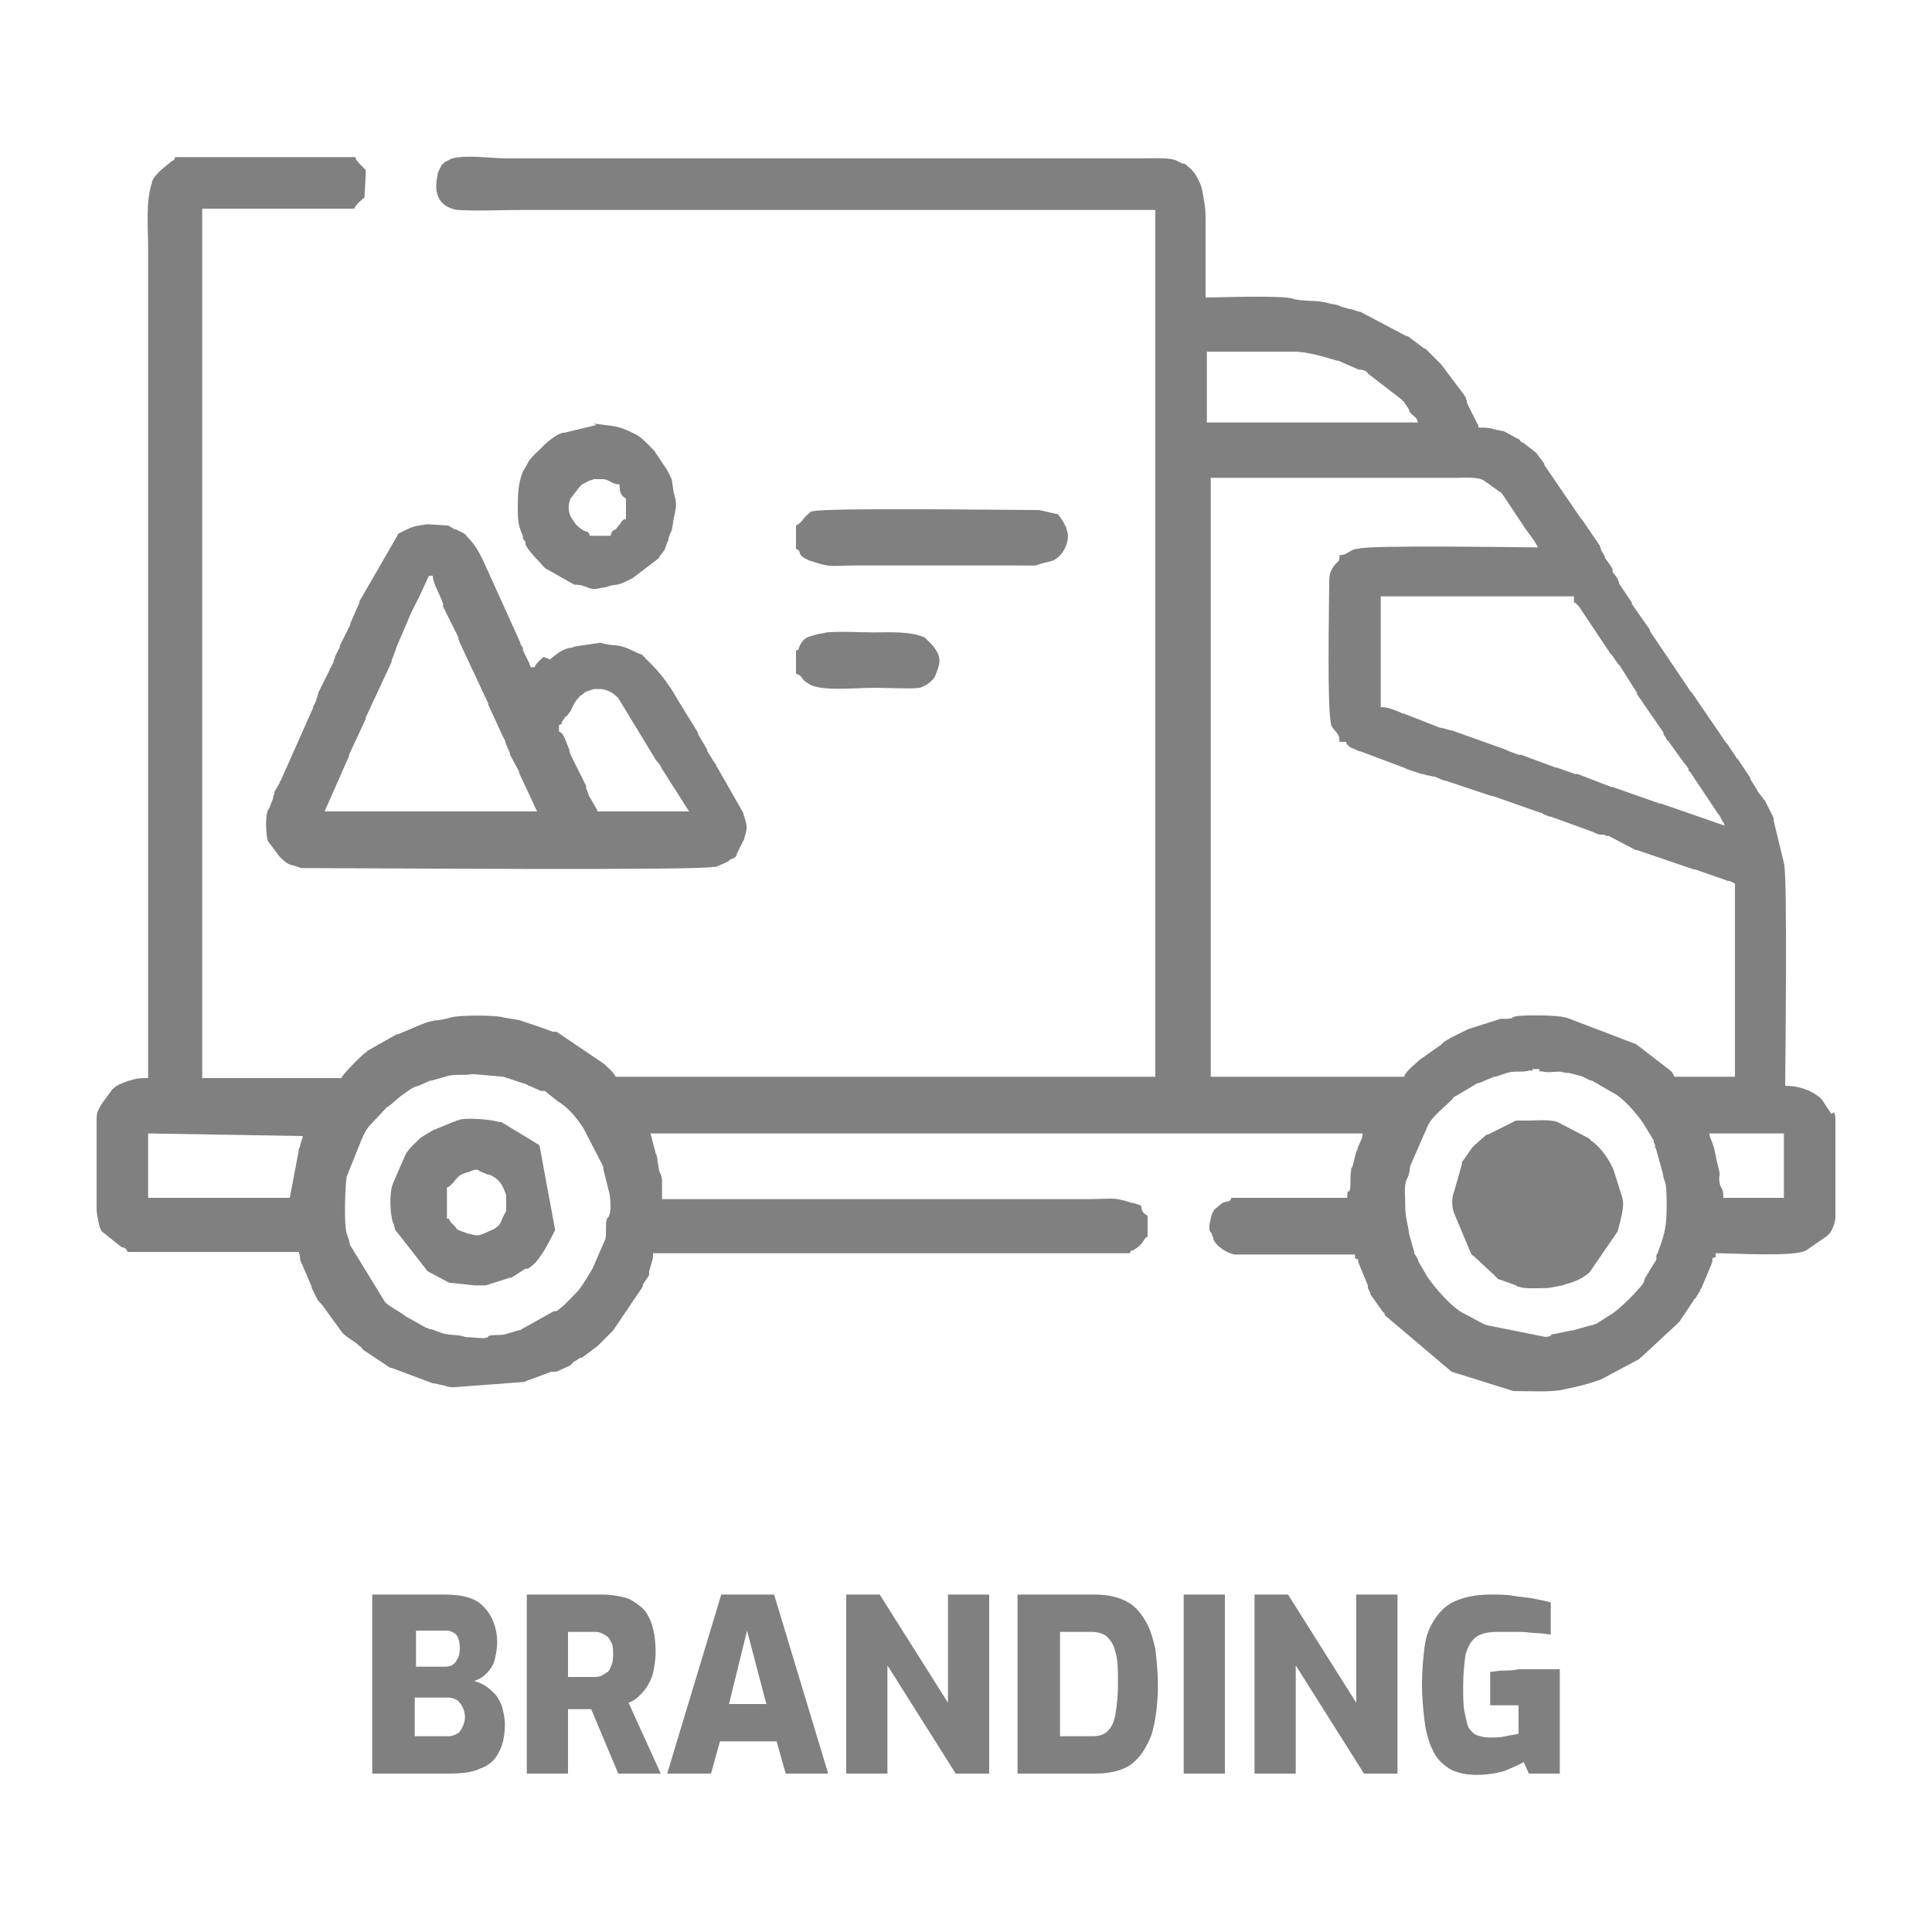 <?xml version="1.0" encoding="utf-8"?>
<!-- Generator: Adobe Illustrator 24.0.2, SVG Export Plug-In . SVG Version: 6.00 Build 0)  -->
<svg version="1.1" id="Capa_1" xmlns="http://www.w3.org/2000/svg" xmlns:xlink="http://www.w3.org/1999/xlink" x="0px" y="0px"
	 viewBox="0 0 150 150" style="enable-background:new 0 0 150 150;" xml:space="preserve">
<style type="text/css">
	.st0{fill-rule:evenodd;clip-rule:evenodd;fill:transparent;}
	.st1{fill:#808080;}
	.st2{fill-rule:evenodd;clip-rule:evenodd;fill:#808080;}
</style>
<rect class="st0" width="150" height="150"/>
<g>
	<path class="st1" d="M114.6,137.8c-0.9,0-1.6-0.2-2.1-0.5c-0.6-0.4-1-0.8-1.3-1.5c-0.3-0.6-0.5-1.4-0.6-2.2
		c-0.1-0.9-0.2-1.8-0.2-2.8c0-1.1,0.1-2.1,0.2-2.9c0.1-0.9,0.4-1.6,0.8-2.2c0.4-0.6,0.9-1.1,1.6-1.4c0.7-0.3,1.6-0.5,2.7-0.5
		c0.7,0,1.3,0,1.8,0.1c0.5,0.1,1,0.1,1.5,0.2c0.5,0.1,1,0.2,1.4,0.3v2.5c-0.3,0-0.6-0.1-1-0.1c-0.4,0-0.9-0.1-1.4-0.1
		c-0.5,0-1.1,0-1.7,0c-0.7,0-1.3,0.1-1.7,0.4c-0.4,0.3-0.6,0.7-0.8,1.3c-0.1,0.6-0.2,1.5-0.2,2.5c0,0.8,0,1.5,0.1,2
		c0.1,0.5,0.2,0.9,0.3,1.2c0.2,0.3,0.4,0.5,0.6,0.6c0.3,0.1,0.6,0.2,1,0.2c0.5,0,0.9,0,1.3-0.1c0.4-0.1,0.7-0.1,1-0.2v-2.2h-2.2
		v-2.6c0.3,0,0.6-0.1,1-0.1c0.4,0,0.8,0,1.2-0.1c0.4,0,0.8,0,1.1,0c0.4,0,0.8,0,1.2,0c0.3,0,0.6,0,0.9,0v8.1h-2.4l-0.4-0.9
		c-0.3,0.2-0.8,0.4-1.5,0.7C116.1,137.7,115.4,137.8,114.6,137.8 M97.4,137.7v-13.9h2.6l5.3,8.4v-8.4h3.2v13.9h-2.6l-5.3-8.4v8.4
		H97.4z M91.9,137.7v-13.9h3.2v13.9H91.9z M82.3,134.8h2.5c0.5,0,0.9-0.1,1.2-0.4c0.3-0.3,0.5-0.7,0.6-1.3c0.1-0.6,0.2-1.4,0.2-2.3
		c0-0.9,0-1.6-0.1-2.1c-0.1-0.5-0.2-0.9-0.4-1.2c-0.2-0.3-0.4-0.5-0.6-0.6c-0.2-0.1-0.5-0.2-0.9-0.2h-2.5V134.8z M79,137.7v-13.9h6
		c1,0,1.8,0.2,2.4,0.5c0.6,0.3,1.1,0.8,1.5,1.5c0.4,0.6,0.6,1.4,0.8,2.2c0.1,0.9,0.2,1.8,0.2,2.8c0,1.6-0.2,2.9-0.5,3.9
		c-0.4,1-0.9,1.8-1.6,2.3c-0.7,0.5-1.7,0.7-2.8,0.7H79z M65.7,137.7v-13.9h2.6l5.3,8.4v-8.4h3.2v13.9h-2.6l-5.3-8.4v8.4H65.7z
		 M56.6,132.3h2.9l-1.5-5.7L56.6,132.3z M51.8,137.7l4.2-13.9h4.1l4.2,13.9H61l-0.7-2.5h-4.4l-0.7,2.5H51.8z M44.1,130.2h2
		c0.2,0,0.4,0,0.6-0.1c0.2-0.1,0.3-0.2,0.5-0.3c0.1-0.1,0.2-0.3,0.3-0.6c0.1-0.2,0.1-0.5,0.1-0.8c0-0.3,0-0.6-0.1-0.8
		c-0.1-0.2-0.2-0.4-0.3-0.5c-0.1-0.1-0.3-0.2-0.5-0.3c-0.2-0.1-0.4-0.1-0.6-0.1h-2V130.2z M40.9,137.7v-13.9h5.9
		c0.6,0,1.1,0.1,1.6,0.2c0.5,0.1,0.9,0.4,1.3,0.7c0.4,0.3,0.7,0.8,0.9,1.4c0.2,0.6,0.3,1.3,0.3,2.2c0,0.6-0.1,1.1-0.2,1.6
		c-0.1,0.4-0.3,0.8-0.5,1.1c-0.2,0.3-0.4,0.5-0.6,0.7c-0.2,0.2-0.5,0.4-0.8,0.5l2.5,5.5H48l-2.1-5c-0.1,0-0.3,0-0.4,0
		c-0.2,0-0.3,0-0.5,0c-0.2,0-0.3,0-0.5,0c-0.2,0-0.3,0-0.4,0v5H40.9z M32.2,129.4h2.4c0.3,0,0.6-0.1,0.8-0.4c0.2-0.3,0.3-0.6,0.3-1
		c0-0.5-0.1-0.9-0.3-1.1c-0.2-0.2-0.5-0.3-0.7-0.3h-2.4V129.4z M32.2,134.8h2.6c0.3,0,0.5-0.1,0.7-0.2c0.2-0.1,0.3-0.3,0.4-0.5
		c0.1-0.2,0.2-0.5,0.2-0.8c0-0.3-0.1-0.6-0.2-0.8c-0.1-0.2-0.3-0.4-0.4-0.5c-0.2-0.1-0.4-0.2-0.7-0.2h-2.6V134.8z M28.9,137.7v-13.9
		h5.6c1.5,0,2.5,0.3,3.1,1c0.6,0.6,1,1.6,1,2.7c0,0.5-0.1,1-0.2,1.4c-0.1,0.4-0.4,0.8-0.6,1c-0.3,0.3-0.6,0.5-1,0.6
		c0.3,0.1,0.6,0.2,0.9,0.4c0.3,0.2,0.5,0.4,0.8,0.7c0.2,0.3,0.4,0.6,0.5,1c0.1,0.4,0.2,0.8,0.2,1.3c0,0.9-0.2,1.7-0.5,2.2
		c-0.3,0.6-0.8,1-1.4,1.2c-0.6,0.3-1.4,0.4-2.4,0.4H28.9z"/>
	<path class="st2" d="M93.7,27.3c1.8,0,3.6,0,5.4,0c0.4,0,0.9,0,1.3,0c1.1,0,2.4,0.4,3.4,0.7c0,0,0.1,0,0.1,0l1.6,0.7
		c0,0,0.1,0,0.1,0c0,0,0.1,0,0.1,0l0.3,0.1c0,0,0.1,0,0.1,0.1c0,0,0.1,0,0.1,0.1l2.6,2c0.1,0.1,0.2,0.2,0.2,0.2l0.4,0.6
		c0,0,0,0.1,0,0.1c0.3,0.5,0.5,0.3,0.7,0.9H93.7V27.3z M104,43.1c0,0.6-0.1,0.4-0.4,0.8c-0.3,0.4-0.4,0.7-0.4,1.3
		c0,1.6-0.2,10.5,0.2,11.2c0.3,0.5,0.6,0.5,0.6,1.2c0.9,0,0.2-0.1,0.8,0.4l0.2,0.1c0.1,0,0.2,0.1,0.3,0.1c0,0,0.1,0.1,0.2,0.1
		c0.2,0.1,0.1,0,0.3,0.1l3.2,1.2c0,0,0.2,0.1,0.2,0.1l1.2,0.4c0,0,0.1,0,0.1,0l0.3,0.1c0,0,0.1,0,0.1,0l0.4,0.1c0,0,0.1,0,0.1,0
		l0.7,0.3c0,0,0.1,0,0.1,0l3.6,1.2c0,0,0.1,0,0.1,0l3.7,1.3c0.1,0,0.1,0,0.2,0.1c0.2,0.1,0.3,0.1,0.5,0.2c0,0,0.1,0,0.1,0l3.3,1.2
		c0,0,0.2,0.1,0.2,0.1l0.3,0.1c0,0,0.1,0,0.1,0c0,0,0.1,0,0.1,0c0.1,0,0.2,0,0.3,0.1c0,0,0.1,0,0.1,0c0,0,0.1,0,0.1,0L127,66
		c0,0,0.1,0,0.1,0l4.4,1.5c0,0,0.1,0,0.1,0l2.3,0.8c0,0,0.2,0.1,0.3,0.1c0,0,0.1,0,0.1,0l0.4,0.2v15h-4.7c-0.1-0.3-0.3-0.5-0.6-0.7
		l-2.2-1.7c0,0-0.1,0-0.1-0.1l-5.5-2.1c0,0-0.1,0-0.1,0c-0.5-0.2-3.2-0.2-3.8-0.1c-0.7,0.2,0.2,0.1-0.7,0.2c-0.2,0-0.3,0-0.5,0
		l-2.5,0.8c-0.4,0.2-1.3,0.6-1.9,1c-0.1,0.1-0.2,0.2-0.2,0.2l-1.7,1.2c-0.4,0.4-1,0.8-1.2,1.3h-15V37.1H113c0.6,0,1.7-0.1,2.2,0.2
		l1.4,1l1.6,2.4c0.3,0.5,1,1.3,1.2,1.8c-1.1,0-13.2-0.2-13.9,0.1C104.8,42.6,104.7,43.1,104,43.1z M107.2,46.3h15
		c0,0.8,0,0.3,0.2,0.6c0.1,0.1,0.2,0.2,0.2,0.2l2.4,3.6c0,0,0,0.1,0.1,0.1l0.5,0.7c0,0,0,0.1,0.1,0.1c0,0,0.2,0.3,0.2,0.3l1.2,1.9
		c0,0,0,0.1,0,0.1l2,2.9c0.1,0.1,0,0.1,0.1,0.3c0.1,0.1,0.1,0.1,0.2,0.3c0,0,0,0.1,0.1,0.1l1.3,1.8c0,0,0,0,0.1,0.1l0.2,0.3
		c0,0,0,0.1,0,0.1c0,0,0,0.1,0.1,0.1l2.2,3.3c0,0,0.1,0.1,0.1,0.1l0.2,0.4c0.2,0.4,0-0.2,0.2,0.4l-4.9-1.7c0,0-0.1,0-0.1,0l-3.7-1.3
		c0,0-0.1,0-0.1,0l-2.6-1c0,0-0.1,0-0.1,0c0,0-0.1,0-0.1,0l-1.4-0.5c0,0-0.1,0-0.1,0l-2.7-1c0,0-0.1,0-0.1,0c0,0-0.1,0-0.1,0
		l-0.8-0.3c0,0-0.2-0.1-0.2-0.1l-4.2-1.5c0,0-0.1,0-0.1,0l-0.7-0.2c0,0-0.1,0-0.1,0l-2.3-0.9c-0.2-0.1-0.3-0.1-0.5-0.2
		c0,0-0.1,0-0.1,0l-0.2-0.1c-0.5-0.2-0.9-0.4-1.5-0.4V46.3z M22.5,93H11.5v-5l12,0.2c0,0,0,0.1,0,0.1l-0.2,0.6c0,0,0,0.1,0,0.1
		l-0.1,0.2c0,0,0,0.1,0,0.1L22.5,93z M132.7,88h5.8v5h-4.7c0-0.9-0.2-0.6-0.3-1.2c-0.1-0.9,0.2-0.1-0.2-1.6l-0.2-1
		C132.9,88.5,132.8,88.5,132.7,88z M47.1,94.7c-0.1,0.3,0,1.1-0.1,1.5l-1,2.3c-0.3,0.5-0.7,1.2-1.1,1.7c-0.5,0.5-1.1,1.2-1.7,1.6
		c0,0-0.1,0-0.1,0c0,0-0.1,0-0.1,0l-2.5,1.4c-0.2,0.1,0.2,0-0.3,0.1l-1,0.3c-0.5,0.1-0.7,0-1.2,0.1c-0.3,0.1,0.2,0.1-0.5,0.2
		l-1.4-0.1c-0.4-0.2-1.2-0.1-1.8-0.3l-0.8-0.3c-0.1,0-0.2,0-0.3-0.1c0,0-0.1,0-0.1,0l-1.6-0.9c-0.5-0.4-1.2-0.7-1.6-1.1l-2.7-4.4
		c-0.1-0.2,0-0.2-0.1-0.3c0,0,0-0.1,0-0.1l-0.2-0.6c-0.2-0.7-0.1-3.6,0-4.2c0,0,0-0.1,0-0.1l1-2.5c0.2-0.5,0.4-1,0.7-1.4l1.4-1.5
		c0.5-0.3,0.9-0.8,1.4-1.1c0.3-0.2,0.6-0.5,1.1-0.6l0.9-0.4c0,0,0.1,0,0.1,0l1.4-0.4c0.7-0.1,1.3,0,1.7-0.1c0,0,0.1,0,0.1,0
		c0,0,0.1,0,0.1,0l2.3,0.2c0.3,0.1,0.2,0.1,0.3,0.1l1.5,0.5c0,0,0.1,0.1,0.2,0.1l0.9,0.4c0,0,0.1,0,0.1,0c0,0,0.1,0,0.1,0
		c0,0,0.1,0,0.1,0l1,0.8c1,0.6,1.6,1.5,2,2.1l1.5,2.9c0.1,0.3,0,0.2,0.1,0.5l0.4,1.6c0.1,0.4,0.1,0.9,0.1,1.3
		C47.3,94.7,47.1,94.5,47.1,94.7z M142.5,86.9v7.5c0,0.1,0,0.1,0,0.2c-0.1,0.6-0.3,1.1-0.7,1.4l-1.6,1.1c-1.1,0.5-5.4,0.2-7,0.2v0.3
		c-0.5,0.2-0.1-0.1-0.3,0.5l-0.8,1.9c0,0-0.1,0.1-0.1,0.2l-0.3,0.5c0,0,0,0.1-0.1,0.1l-1.2,1.8c0,0-0.2,0.2-0.2,0.2l-2.8,2.6
		c0,0-0.1,0-0.1,0.1l-3,1.6c-1.1,0.4-2,0.6-3,0.8c-0.8,0.2-2.9,0.1-3.8,0.1l-4.8-1.5l-5.2-4.4c0,0,0-0.1,0-0.1c0,0,0-0.1-0.1-0.1
		l-1-1.4c0,0,0-0.1,0-0.1l-0.2-0.4c0,0,0-0.1,0-0.1c0,0,0-0.1,0-0.1l-0.7-1.7c-0.2-0.5,0.2-0.2-0.3-0.4v-0.3c-2.9,0-5.8,0-8.7,0
		c-0.2,0-0.5,0-0.7,0l-0.3-0.1c-0.5-0.2-1.1-0.6-1.3-1.1c0,0,0-0.1,0-0.1l-0.1-0.2c0,0,0-0.2-0.1-0.2l-0.1-0.2c0-0.1,0,0,0-0.2
		c0-0.1,0-0.1,0-0.2c0.1-0.4,0.1-0.8,0.4-1.2l0.6-0.5c0.4-0.2,0.6,0,0.7-0.4h9c0-0.8,0.1-0.3,0.2-0.6c0.1-0.4,0-1,0.1-1.5
		c0-0.2,0-0.2,0.1-0.3l0.3-1.2c0,0,0.1-0.1,0.1-0.2c0.1-0.4,0.4-0.8,0.4-1.2H50.5l0.4,1.5c0.1,0.4,0-0.1,0.1,0.3
		c0.1,0.3,0,0.3,0.1,0.6c0.1,0.9,0.2,0.5,0.3,1.2c0,0.5,0,1,0,1.5h33.1c1.9,0,1.9-0.2,3.4,0.3c0,0,0.1,0,0.1,0l0.6,0.2
		c0,0.6,0.4,0.7,0.5,0.8v1.6c-0.4,0.2-0.2,0.5-1,1c-0.4,0.3-0.1-0.2-0.4,0.3H50.7c0,0.4,0,0.4-0.1,0.7l-0.2,0.7c0,0,0,0.1,0,0.1
		c0,0,0,0.1,0,0.1c0,0,0,0.1,0,0.1L50,99.6c0,0-0.1,0.1-0.1,0.2c0,0,0,0.1,0,0.1l-2.3,3.4c-0.3,0.3-0.5,0.5-0.8,0.8
		c-0.2,0.2-0.2,0.2-0.4,0.4l-1.2,0.9c0,0-0.1,0-0.1,0l-0.5,0.3c-0.2,0.1-0.1,0.1-0.2,0.2c0,0-0.1,0-0.1,0.1l-1.1,0.5
		c0,0-0.1,0-0.1,0c0,0-0.1,0-0.1,0c0,0-0.1,0-0.1,0c0,0-0.1,0-0.1,0l-1.6,0.6c-0.1,0-0.2,0.1-0.3,0.1l-0.2,0.1c0,0-0.1,0-0.1,0
		l-5.3,0.4c-0.3,0-0.5,0-0.7-0.1l-0.9-0.2c0,0-0.1,0-0.1,0l-3.2-1.2c0,0-0.1,0-0.1,0l-2.1-1.4c-0.1-0.1-0.1-0.2-0.3-0.3
		c-0.4-0.4-0.9-0.6-1.3-1l-1.6-2.2c-0.1-0.1-0.2-0.2-0.2-0.2c0,0,0-0.1-0.1-0.1l-0.5-1c0,0,0-0.1,0-0.1l-0.9-2.1c0,0,0-0.1,0-0.1
		c0,0,0-0.1,0-0.1l-0.1-0.4H9.9c-0.1-0.3-0.2-0.3-0.5-0.4l-1.5-1.2c-0.2-0.3-0.3-0.9-0.4-1.6v-7.1c0-0.5,0.1-0.7,0.4-1.2l0.8-1.1
		c0.4-0.4,0.8-0.5,1.3-0.7c0,0,0.1,0,0.1,0c0.5-0.2,0.9-0.2,1.4-0.2V19.3c0-1.7-0.2-3.7,0.3-5.1c0,0,0-0.1,0-0.1
		c0.2-0.5,0.8-1,1.3-1.4c0,0,0.1,0,0.1-0.1c0.3-0.2,0.3-0.1,0.4-0.4h14c0.1,0.4,0,0.1,0.3,0.5c0.2,0.2,0.2,0.2,0.4,0.4
		c0.1,0.1,0.1,0.1,0.1,0.3l-0.1,1.9c0,0,0,0.1-0.1,0.1c-0.3,0.3-0.5,0.4-0.7,0.8H15.7v67.5h10.8c0.2-0.4,1.5-1.7,1.9-2
		c0,0,0.1,0,0.1-0.1l2.3-1.3c0,0,0.1,0,0.1,0l1.9-0.8c1.1-0.4,1-0.2,1.8-0.4l0.4-0.1c0.6-0.2,3.6-0.2,4.1,0l1.2,0.2
		c0.4,0.1,0.2,0.1,0.3,0.1l1.2,0.4c0.1,0,0.2,0.1,0.3,0.1l0.8,0.3c0,0,0.1,0,0.1,0c0,0,0.1,0,0.1,0c0,0,0.1,0,0.1,0l3.7,2.5
		c0.3,0.3,0.7,0.6,0.9,1h41.9V16.3H40.6c-1.7,0-3.5,0.1-5.1,0c-0.7-0.1-1.3-0.5-1.5-1.1c-0.3-0.7,0-1.6,0-1.8l0.2-0.4
		c0.1-0.2,0-0.1,0.2-0.3c0,0,0.1,0,0.1-0.1l0.6-0.3c1.2-0.3,3.1,0,4.3,0c16.3,0,32.6,0,48.9,0c1.2,0,2.6-0.1,3.1,0.2l0.4,0.2
		c0,0,0.1,0,0.1,0c0.1,0,0.2,0.1,0.3,0.2c0.4,0.3,0.7,0.7,0.9,1.2c0.2,0.3,0.3,1,0.4,1.6c0.1,0.5,0.1,1,0.1,1.5v5.9
		c1,0,6-0.2,6.8,0.1c0.6,0.2,1.8,0.1,2.6,0.3c0.3,0.1,0.5,0.1,0.9,0.2c0,0,0.2,0.1,0.2,0.1l0.7,0.2c0,0,0.1,0,0.1,0l0.6,0.2
		c0,0,0.1,0,0.1,0l3.6,1.9c0,0,0.1,0,0.1,0l1.2,0.9c0.4,0.3-0.2-0.2,0.2,0.1l0.5,0.5c0.1,0.1,0.1,0.1,0.2,0.2
		c0.2,0.2,0.3,0.3,0.5,0.5l1.8,2.4c0,0,0,0.1,0.1,0.1c0,0,0,0.1,0,0.1l0.1,0.3c0,0,0,0.1,0,0.1l0.8,1.6c0.1,0.1,0-0.1,0.1,0.3
		c0.4,0,0.8,0,1.1,0.1l0.4,0.1c0,0,0.1,0,0.1,0c0.2,0.1,0.2,0,0.4,0.1l1.1,0.6c0,0,0.1,0,0.1,0.1c0.1,0.1,0.2,0.2,0.3,0.2l0.9,0.7
		c0,0,0,0,0.1,0.1l0.6,0.8c0,0,0,0.1,0,0.1l2.8,4.1c0,0,0,0.1,0.1,0.1l1.3,1.9c0,0,0,0.1,0.1,0.1c0,0,0,0.1,0,0.1l0.1,0.2
		c0,0,0,0.1,0,0.1l0.3,0.5c0,0,0,0.1,0,0.1l0.5,0.7c0.1,0.2,0.1,0.1,0.1,0.3c0,0,0,0.1,0,0.1l0.3,0.4c0,0,0,0.1,0.1,0.1
		c0,0,0,0.1,0,0.1l0.1,0.2c0,0,0,0.1,0,0.1l1,1.5c0,0,0,0.1,0,0.1l1.4,2c0,0,0,0.1,0,0.1l3.1,4.6c0,0,0,0.1,0.1,0.1l2.6,3.8
		c0,0.1,0.3,0.3,0.3,0.4l0.6,0.9c0,0,0,0.1,0.1,0.1l1,1.5c0,0,0,0.1,0,0.1l0.5,0.8c0,0,0.1,0.2,0.1,0.2l0.4,0.5c0,0,0,0.1,0.1,0.1
		l0.7,1.4c0,0,0,0.1,0,0.1c0,0,0,0.1,0,0.1l0.8,3.3c0.3,0.8,0.1,16.3,0.1,17.3c1,0,2,0.3,2.8,1l0.8,1.2
		C142.4,86.2,142.5,86.5,142.5,86.9z M41.5,51.8h-0.3c-0.1-0.3-0.1-0.2-0.1-0.3l-0.5-1c0,0,0-0.1,0-0.1c0,0,0-0.1,0-0.1L40.4,50
		c0,0,0-0.1,0-0.1l-2.9-6.4c-0.2-0.3,0.1,0.2-0.1-0.2c-0.3-0.6-0.6-1.1-1.1-1.6c-0.3-0.3,0.1,0-0.3-0.3l-0.6-0.3c0,0-0.1,0-0.1,0
		l-0.5-0.3c0,0-0.1,0-0.1,0l-1.5-0.1c-0.6,0.1-1,0.1-1.6,0.4l-0.6,0.3c0,0-0.1,0-0.1,0.1l-3,5.2c0,0,0,0.1,0,0.1l-0.7,1.6
		c0,0,0,0.1,0,0.1l-0.8,1.6c0,0,0,0.1,0,0.1L26,51c0,0,0,0.1,0,0.1l-0.1,0.2c0,0,0,0.1,0,0.1l-0.2,0.4c0,0-0.1,0.1-0.1,0.2l-0.9,1.8
		c0,0,0,0.1,0,0.1l-0.1,0.3c-0.1,0.2,0,0.1-0.1,0.3l-0.2,0.4c0,0,0,0.1,0,0.1c-0.2,0.4,0.1-0.2-0.1,0.2l-2.4,5.4
		c0,0-0.1,0.1-0.1,0.2l-0.4,0.7c0,0,0,0.1,0,0.1l-0.1,0.3c0,0,0,0.1,0,0.1l-0.2,0.5c-0.1,0.4-0.2,0.2-0.3,0.8c-0.1,0.8,0,1.7,0.1,2
		l0.9,1.2c0.4,0.4,0.6,0.6,1.1,0.7l0.6,0.2c0.3,0,0.8,0,1,0c3.6,0,30,0.2,31-0.1c0,0,0.1,0,0.1,0c0,0,0.1,0,0.1,0l0.9-0.4
		c0,0,0.1,0,0.1-0.1c0.3-0.2,0.4-0.1,0.6-0.4c0,0,0-0.1,0-0.1l0.6-1.2c0,0,0-0.1,0-0.1l0.1-0.3c0.2-0.7-0.1-1.1-0.2-1.6l-2-3.5
		c0,0-0.1-0.1-0.1-0.2c-0.1-0.2-0.1-0.1-0.2-0.3l-0.5-0.8c0,0,0-0.1,0-0.1l-0.7-1.2c0,0,0-0.1,0-0.1l-1.6-2.6
		c-0.5-0.9-1.2-1.9-2-2.7l-0.5-0.5c-0.4-0.4-0.1-0.2-0.6-0.4c-1.8-0.9-1.5-0.4-2.9-0.8l-2,0.3c-0.2,0.1-0.2,0.1-0.4,0.1
		c-0.7,0.2-1,0.5-1.5,0.9L42.2,51C41.9,51.3,41.7,51.4,41.5,51.8z M43.4,56.3c0.6-0.3-0.1,0.1,0.4-0.5c0,0,0.1-0.2,0.2-0.2l0.3-0.4
		c0.2-0.4,0.2-0.5,0.5-0.9c0,0,0.1-0.1,0.1-0.1c0.2-0.2,0-0.1,0.2-0.2c0.3-0.2,0.1-0.1,0.4-0.3l0.6-0.2c0.1,0,0.5,0,0.6,0
		c0.6,0.1,0.9,0.3,1.3,0.7l2.8,4.6c0.2,0.4,0.3,0.3,0.6,0.9l2.1,3.3h-7.1c-0.2-0.5,0,0-0.2-0.4l-0.4-0.7c0,0-0.1-0.1-0.1-0.2
		c-0.1-0.2,0,0-0.1-0.3c-0.1-0.2-0.1-0.2-0.1-0.4l-1.2-2.4c-0.1-0.2,0-0.1-0.1-0.3c0,0,0-0.1,0-0.1l-0.2-0.5
		c-0.2-0.5-0.3-0.8-0.6-0.9V56.3z M33.3,44.7h0.3c0,0.6,0.6,1.5,0.8,2.2c0,0,0,0.1,0,0.1c0,0,0,0.1,0,0.1l1.1,2.2
		c0.1,0.2,0.1,0.4,0.2,0.6l2.2,4.7c0,0,0,0.1,0,0.1l1.2,2.6c0,0,0.1,0.1,0.1,0.2c0.1,0.2,0,0.1,0.1,0.3l0.3,0.7c0,0,0,0.1,0,0.1
		l0.7,1.3c0,0,0,0.1,0,0.1l1.4,3H25.2l1.9-4.3c0,0,0-0.1,0-0.1l1.3-2.8c0,0,0-0.1,0-0.1l2-4.3c0,0,0-0.1,0-0.1l0.3-0.8
		c0.1-0.3,0,0,0.1-0.3l0.9-2.1c0.3-0.8,0.8-1.6,1-2.1L33.3,44.7z M117.7,87l-2.2,1.1c0,0-0.1,0-0.1,0l-0.9,0.8c-0.2,0.2,0,0-0.2,0.2
		l-0.7,1c-0.1,0.1-0.1,0.1-0.1,0.3l-0.6,2.1c-0.2,0.5-0.2,1.2,0,1.7l1.3,3.1c0.1,0.2,0,0.1,0.2,0.2l1.5,1.4c0.2,0.1,0,0,0.2,0.2
		c0.4,0.3-0.1,0.1,0.5,0.3l1.1,0.4c0,0,0.1,0.1,0.2,0.1c0.6,0.2,1.6,0.1,2.3,0.1l1.1-0.2c0.1,0,0.2-0.1,0.3-0.1
		c0.7-0.2,1.2-0.4,1.8-0.9l2.2-3.2l0.3-1.2c0.1-0.5,0.2-1.1,0-1.6l-0.6-1.9c-0.3-0.8-1-1.8-1.7-2.3c-0.2-0.1,0,0-0.2-0.2l-2.5-1.3
		c-0.6-0.2-1.6-0.1-2.3-0.1c-0.1,0-0.3,0-0.4,0L117.7,87z M119.3,90.9h0.3H119.3z M35.5,87c0,0-0.1,0-0.1,0c-0.1,0.2,0.1,0-0.2,0.1
		L34,87.6c-0.1,0-0.1,0.1-0.3,0.1l-1,0.6c-0.4,0.4-0.9,0.8-1.2,1.3l-1,2.3c-0.3,0.8-0.2,2.4,0,3c0.1,0.1,0.1,0.4,0.2,0.6l2.5,3.2
		l1.5,0.8c0.2,0.1,0.2,0.1,0.3,0.1l1.9,0.2c0.3,0,0.5,0,0.8,0l1.9-0.6c0,0,0.1,0,0.1,0l1.1-0.7c0,0,0.1,0,0.1,0c0,0,0.1,0,0.1,0
		l0.4-0.3c0,0,0,0,0.1-0.1l0.1-0.1c0.6-0.7,1.1-1.7,1.5-2.5L41.9,89c0,0-0.1-0.2-0.2-0.2l-2.8-1.7c0,0-0.1,0-0.1,0c0,0-0.1,0-0.1,0
		c-0.7-0.2-2.1-0.3-2.9-0.2L35.5,87z M34.7,94.6v-2.4c0.5-0.2,0.7-0.8,1.1-1l0.5-0.2c0,0,0.1,0,0.1,0c0,0,0.2-0.1,0.2-0.1
		c0.6-0.2,0.5,0,0.8,0.1l0.5,0.2c0,0,0.1,0,0.1,0c0.7,0.3,1,0.7,1.3,1.6l0,1.1c0,0,0,0.1,0,0.1L39,94.6c-0.2,0.5-0.2,0.5-0.6,0.8
		l-0.9,0.4c-0.3,0.1-0.4,0.2-1,0c0,0-0.1,0-0.1,0c-1.4-0.5-0.6-0.2-1.4-0.9C34.7,94.5,35.1,94.7,34.7,94.6z M46.3,33l-2.5,0.6
		c0,0-0.1,0-0.1,0c-0.1,0-0.2,0.1-0.3,0.1c-0.7,0.4-1,0.7-1.5,1.2c-0.4,0.4-0.8,0.7-1,1.2l-0.3,0.5c-0.4,1-0.4,1.9-0.4,3
		c0,0.9,0.1,1.4,0.4,2c0,0,0,0.1,0,0.1c0,0,0,0.1,0,0.1l0.2,0.3c0,0,0,0.1,0,0.1c0,0,0,0.1,0,0.1c0.4,0.7,1,1.2,1.5,1.8l2.3,1.3
		c0.3,0,0.5,0,0.7,0.1c0.8,0.2-0.2,0,0.6,0.2c0.4,0.1,0.8-0.1,1.1-0.1c1.1-0.4,0.5,0.1,2.1-0.7l2.1-1.6c0,0,0-0.1,0-0.1l0.4-0.5
		c0,0,0.1-0.3,0.1-0.3l0.1-0.3c0.1-0.1,0.1-0.2,0.1-0.3l0.1-0.3c0.3-0.5,0.2-1.1,0.4-1.6c0,0,0-0.1,0-0.1c0.2-0.7,0-1.2-0.1-1.6
		c-0.2-1.2,0-0.7-0.5-1.7l-1-1.5c-0.6-0.6-1-1.1-1.7-1.4c-1.2-0.6-1.5-0.5-2.9-0.7c0,0-0.1,0-0.1,0L46.3,33z M48.1,37.6
		c0,0.6,0.1,0.9,0.5,1.1v1.6c0,0-0.3,0-0.4,0.3l-0.4,0.5c-0.3,0.1-0.3,0.2-0.4,0.5h-1.6c-0.2-0.6-0.2,0-1.1-0.9l-0.4-0.6
		c-0.2-0.5-0.2-0.9,0-1.4l0.7-0.9c0.2-0.2-0.1,0.1,0.2-0.2l0.6-0.3c0.1,0,0,0,0.3-0.1c0.1,0,0.5,0,0.6,0
		C47.4,37.2,47.4,37.6,48.1,37.6z M61.8,40.8v1.8c0.6,0.3-0.1,0.4,1,0.9c0.2,0.1,0,0,0.3,0.1c1.5,0.5,1.4,0.3,3.5,0.3h12.1
		c2.6,0,1,0.1,2.8-0.3c1-0.2,1.7-1.7,1.3-2.5c0,0,0-0.1,0-0.1c-0.2-0.4-0.4-0.8-0.7-1.1c0,0-0.1,0-0.1,0l-1.3-0.3
		c-2.2,0-16.8-0.2-17.6,0.1c0,0-0.1,0-0.1,0C62.2,40.3,62.4,40.5,61.8,40.8z M61.8,50.5v1.8c0.6,0.2,0.3,0.4,1,0.8
		c0.9,0.6,3.6,0.3,5.1,0.3c0.7,0,3,0.1,3.5,0c0.4-0.1,1-0.5,1.2-0.9c0.4-1,0.6-1.5-0.3-2.5c0,0,0,0-0.1-0.1l-0.4-0.4
		c-1.1-0.5-2.6-0.4-4-0.4c-1.1,0-2.6-0.1-3.6,0l-0.5,0.1c0,0-0.1,0-0.1,0c-0.6,0.2-1,0.2-1.3,0.6C61.8,50.5,62.2,50.4,61.8,50.5z
		 M119,83h0.5c0.1,0.4-0.1,0.1,0.3,0.2c0.4,0.1,0.9,0,1.3,0l0.5,0.1c0,0,0.1,0,0.1,0c0,0,0.1,0,0.1,0c1.1,0.3,0.7,0.1,1.7,0.6
		c0,0,0.1,0,0.1,0l1.9,1.1c0.9,0.6,1.9,1.9,2.2,2.4l0.6,1c0,0,0.1,0.1,0.1,0.2c0,0,0,0.1,0,0.1l0.1,0.2c0,0,0,0.1,0,0.1
		c0,0,0,0.1,0,0.1c0,0,0.1,0.1,0.1,0.2l0.5,1.8c0.1,0.9,0.3,0.2,0.3,2.4c0,1.5-0.1,2.2-0.6,3.5c-0.1,0.3,0,0-0.1,0.3
		c0,0-0.1,0.1-0.1,0.2c0,0,0,0.1,0,0.1c0,0,0,0.1,0,0.1c0,0,0,0.1,0,0.1l-0.8,1.3c0,0,0,0.1-0.1,0.1c0,0,0,0.1,0,0.1l-0.1,0.3
		c-0.3,0.5-2,2.2-2.6,2.5l-1.1,0.7c0,0-0.1,0-0.1,0l-0.2,0.1c0,0-0.1,0-0.1,0l-1.4,0.4c0,0-0.1,0-0.1,0l-1.5,0.3
		c-0.3,0.1,0.2,0.1-0.5,0.2l-4.5-0.9c-0.3-0.1,0,0-0.3-0.1l-1.5-0.8c-0.9-0.4-2.3-2-2.9-2.9l-0.7-1.2c0,0,0-0.1,0-0.1l-0.3-0.5
		c0,0,0-0.1,0-0.1l-0.4-1.4c-0.1-1-0.3-1-0.3-2.4c0-0.6-0.1-1.3,0.1-1.8l0.1-0.2c0.1-0.2,0-0.1,0.1-0.3c0.1-0.3,0-0.2,0.1-0.6
		l1.4-3.2c0.4-0.7,1.2-1.3,1.8-1.9c0.2-0.2,0-0.1,0.3-0.3c0.4-0.3-0.3,0.2,0.2-0.1l1.5-0.9c0,0,0.1,0,0.1,0l1.2-0.5c0,0,0.1,0,0.1,0
		l0.9-0.3c0.6-0.2,1.2,0,1.8-0.2C119,83.1,118.9,83.3,119,83z"/>
</g>
</svg>
